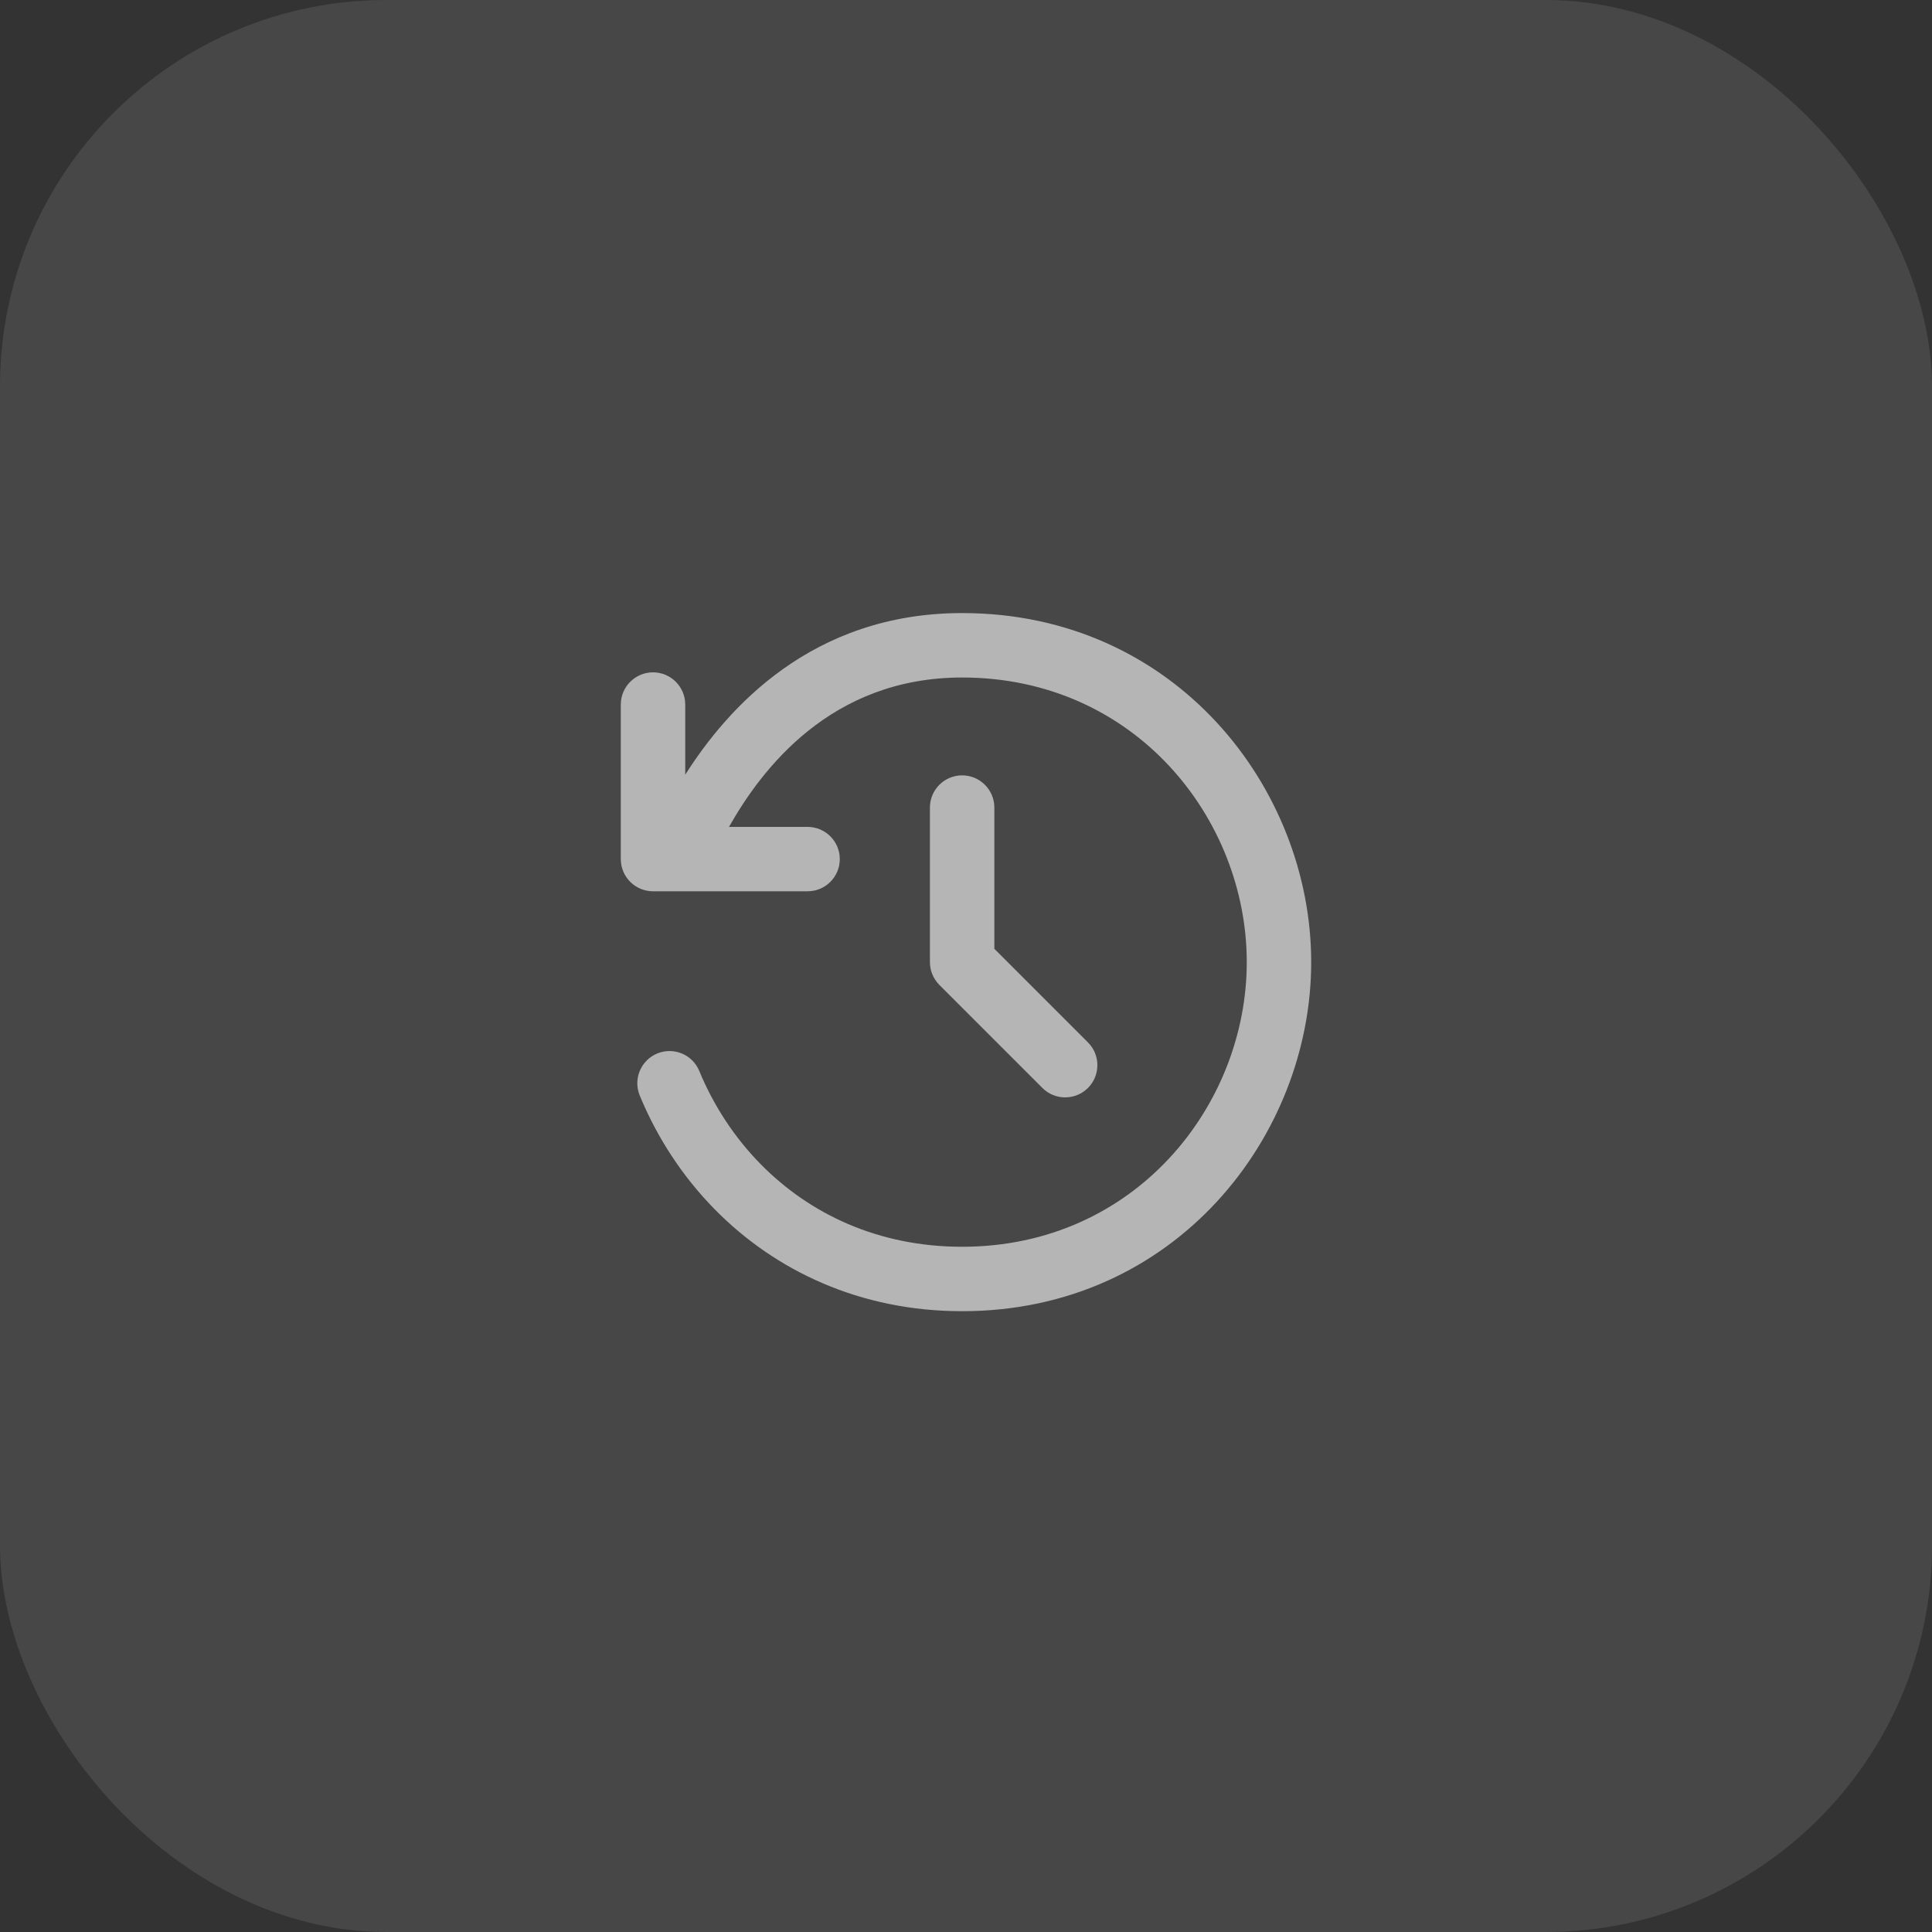 <svg width="40" height="40" viewBox="0 0 40 40" fill="none" xmlns="http://www.w3.org/2000/svg">
<rect x="0" y="0" width="40" height="40" fill="#333333" stroke="none"/>
<rect width="40" height="40" rx="8" fill="white" fill-opacity="0.1"/>
<g opacity="0.6">
<path fill-rule="evenodd" clip-rule="evenodd" d="M14.187 16.04C15.056 14.669 16.804 12.693 19.92 12.693C24.337 12.693 27.147 16.321 27.147 19.92C27.147 23.519 24.337 27.147 19.92 27.147C17.809 27.147 16.049 26.311 14.796 25.036C14.126 24.354 13.602 23.548 13.245 22.681C13.105 22.34 13.268 21.951 13.608 21.811C13.949 21.671 14.338 21.833 14.478 22.174C14.772 22.886 15.201 23.545 15.747 24.101C16.76 25.131 18.181 25.813 19.92 25.813C23.507 25.813 25.813 22.88 25.813 19.92C25.813 16.96 23.507 14.027 19.92 14.027C17.191 14.027 15.763 15.936 15.093 17.12H16.72C17.088 17.12 17.387 17.419 17.387 17.787C17.387 18.155 17.088 18.453 16.72 18.453H13.52C13.152 18.453 12.853 18.155 12.853 17.787V14.587C12.853 14.219 13.152 13.92 13.52 13.92C13.888 13.92 14.187 14.219 14.187 14.587V16.04ZM19.253 16.72C19.253 16.352 19.552 16.053 19.92 16.053C20.288 16.053 20.587 16.352 20.587 16.72V19.644L22.525 21.582C22.785 21.842 22.785 22.265 22.525 22.525C22.264 22.785 21.842 22.785 21.582 22.525L19.449 20.392C19.324 20.266 19.253 20.097 19.253 19.92V16.72Z" fill="white"/>
</g>
</svg>
